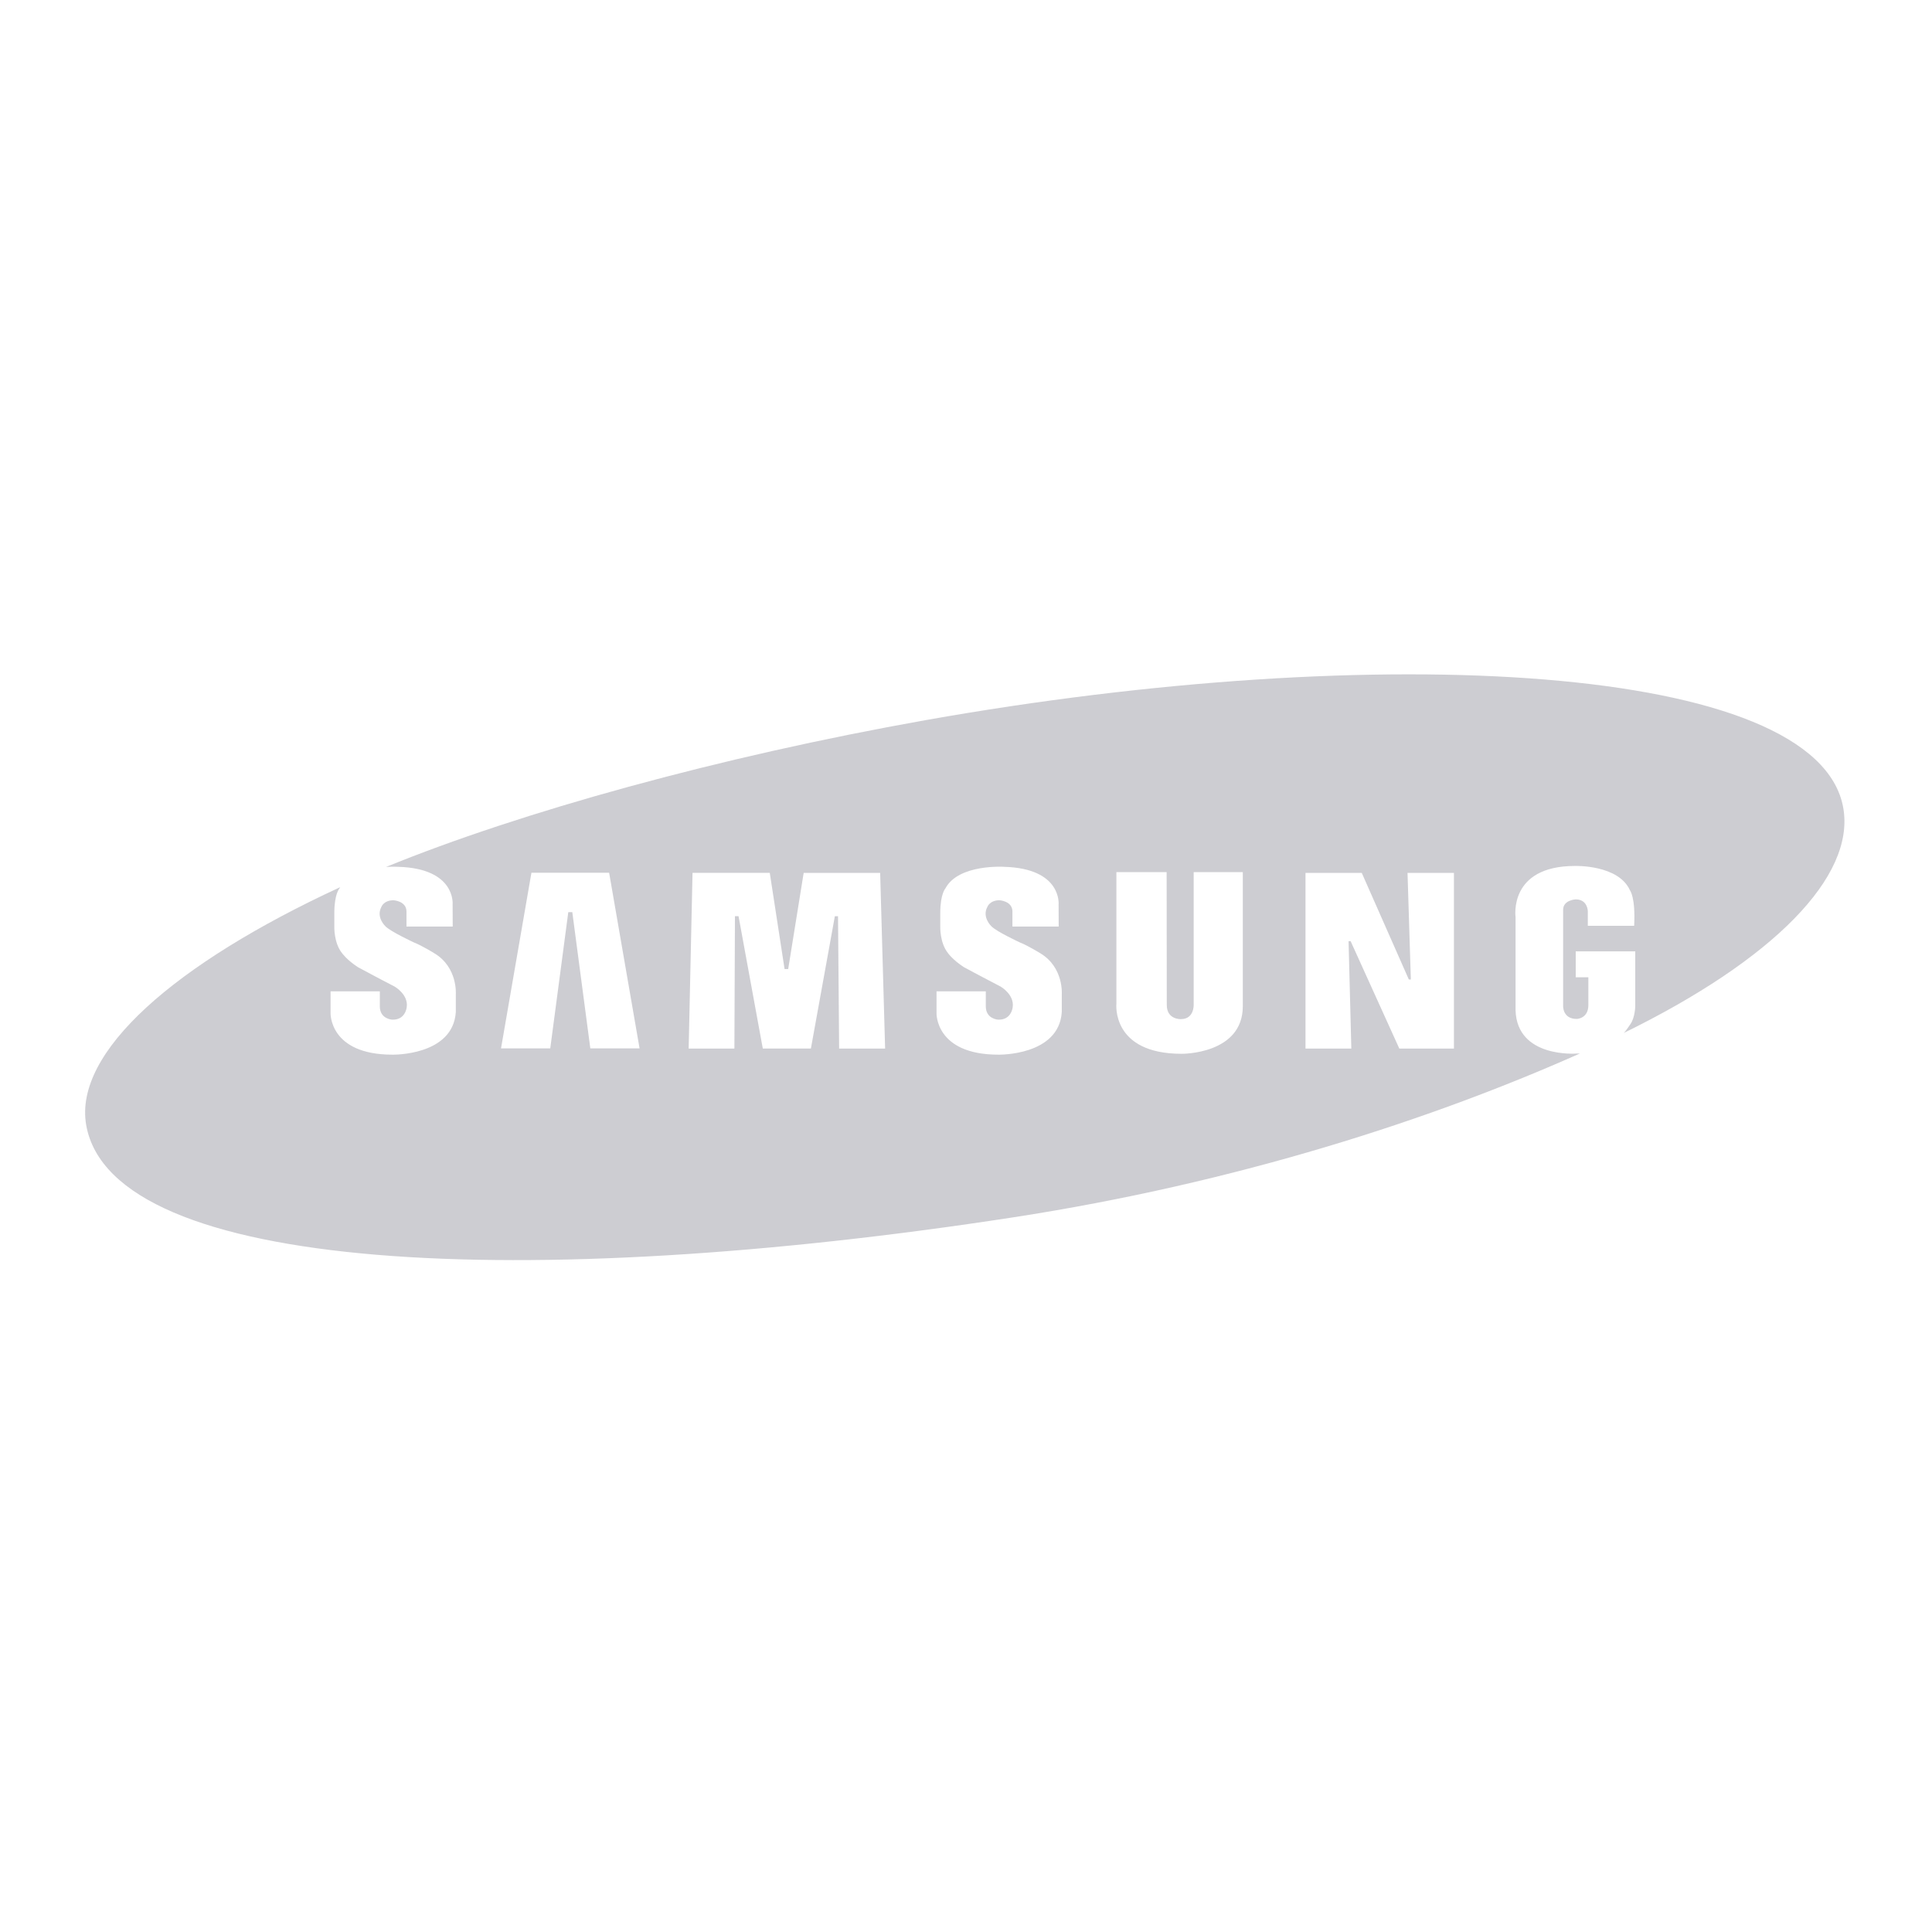 <svg width="120" height="120" viewBox="0 0 120 120" fill="none" xmlns="http://www.w3.org/2000/svg">
<g opacity="0.25">
<path fill-rule="evenodd" clip-rule="evenodd" d="M100.85 64.162C110.127 59.623 115.244 54.455 114.488 50.176C112.897 41.181 85.636 39.733 57.503 44.727C44.627 47.014 32.314 50.445 23.978 53.848C24.421 53.82 24.73 53.84 24.73 53.84C28.333 53.94 28.113 56.18 28.113 56.18L28.119 57.549H25.247V56.62C25.247 55.961 24.444 55.916 24.444 55.916C23.83 55.916 23.686 56.334 23.686 56.334C23.346 56.971 23.928 57.521 23.928 57.521C24.225 57.85 25.719 58.542 25.719 58.542C26.203 58.729 26.982 59.212 26.982 59.212C28.443 60.091 28.311 61.76 28.311 61.76V62.86C28.136 65.584 24.379 65.507 24.379 65.507C20.446 65.507 20.532 62.926 20.532 62.926V61.576H23.592V62.506C23.592 63.297 24.357 63.332 24.357 63.332C25.192 63.365 25.262 62.557 25.262 62.557C25.376 61.772 24.511 61.277 24.511 61.277C23.653 60.838 22.226 60.069 22.226 60.069C21.523 59.608 21.237 59.191 21.237 59.191C20.732 58.553 20.765 57.565 20.765 57.565V56.707C20.765 55.522 21.084 55.181 21.084 55.181C21.097 55.155 21.11 55.131 21.125 55.106C10.849 59.854 4.558 65.359 5.355 69.885C6.971 79.065 32.681 80.27 62.919 75.613C76.842 73.469 88.96 69.522 98.13 65.434C98.064 65.438 97.995 65.438 97.927 65.438C97.927 65.438 94.221 65.737 94.134 62.749V56.971C94.134 56.971 93.672 53.786 97.825 53.786C97.825 53.786 100.527 53.698 101.241 55.302C101.241 55.302 101.594 55.731 101.5 57.505H98.622V56.596C98.622 56.596 98.616 55.862 97.869 55.862C97.869 55.862 97.089 55.895 97.089 56.51V62.486C97.089 62.486 97.055 63.288 97.935 63.288C97.935 63.288 98.656 63.272 98.656 62.428V60.7H97.871V59.091H101.569V62.486C101.569 62.486 101.56 63.2 101.263 63.617C101.263 63.617 100.963 64.076 100.85 64.162ZM90.307 65.131H86.915L83.89 58.458H83.762L83.933 65.13H81.087V54.218H84.582L87.505 60.838H87.63L87.424 54.217H90.307V65.131ZM72.471 62.421C72.471 63.345 73.349 63.299 73.349 63.299C74.184 63.299 74.142 62.398 74.142 62.398V54.171H77.193V62.497C77.193 65.497 73.393 65.453 73.393 65.453C69.021 65.453 69.341 62.354 69.341 62.354V54.171H72.462L72.471 62.421ZM62.884 57.549V56.62C62.884 55.961 62.083 55.916 62.083 55.916C61.467 55.916 61.325 56.334 61.325 56.334C60.984 56.971 61.566 57.521 61.566 57.521C61.863 57.85 63.357 58.542 63.357 58.542C63.84 58.729 64.62 59.212 64.62 59.212C66.081 60.091 65.949 61.76 65.949 61.76V62.86C65.774 65.584 62.017 65.507 62.017 65.507C58.084 65.507 58.169 62.926 58.169 62.926V61.576H61.23V62.506C61.23 63.297 61.995 63.332 61.995 63.332C62.829 63.365 62.9 62.557 62.9 62.557C63.014 61.772 62.148 61.277 62.148 61.277C61.292 60.838 59.864 60.069 59.864 60.069C59.16 59.608 58.875 59.191 58.875 59.191C58.369 58.553 58.402 57.564 58.402 57.564V56.707C58.402 55.521 58.721 55.18 58.721 55.18C59.534 53.653 62.368 53.84 62.368 53.84C65.972 53.939 65.752 56.18 65.752 56.18L65.757 57.549H62.884ZM47.812 54.215L48.731 60.188H48.956L49.918 54.216H54.668L54.976 65.129H52.12L52.051 56.909H51.854L50.366 65.127H47.379L45.872 56.906H45.649L45.615 65.13H42.774L43.014 54.215H47.812ZM36.666 65.118L35.547 56.657H35.297L34.177 65.118H31.119L33.008 54.207H37.834L39.725 65.118H36.666Z" fill="#38374A"/>
</g>
</svg>
